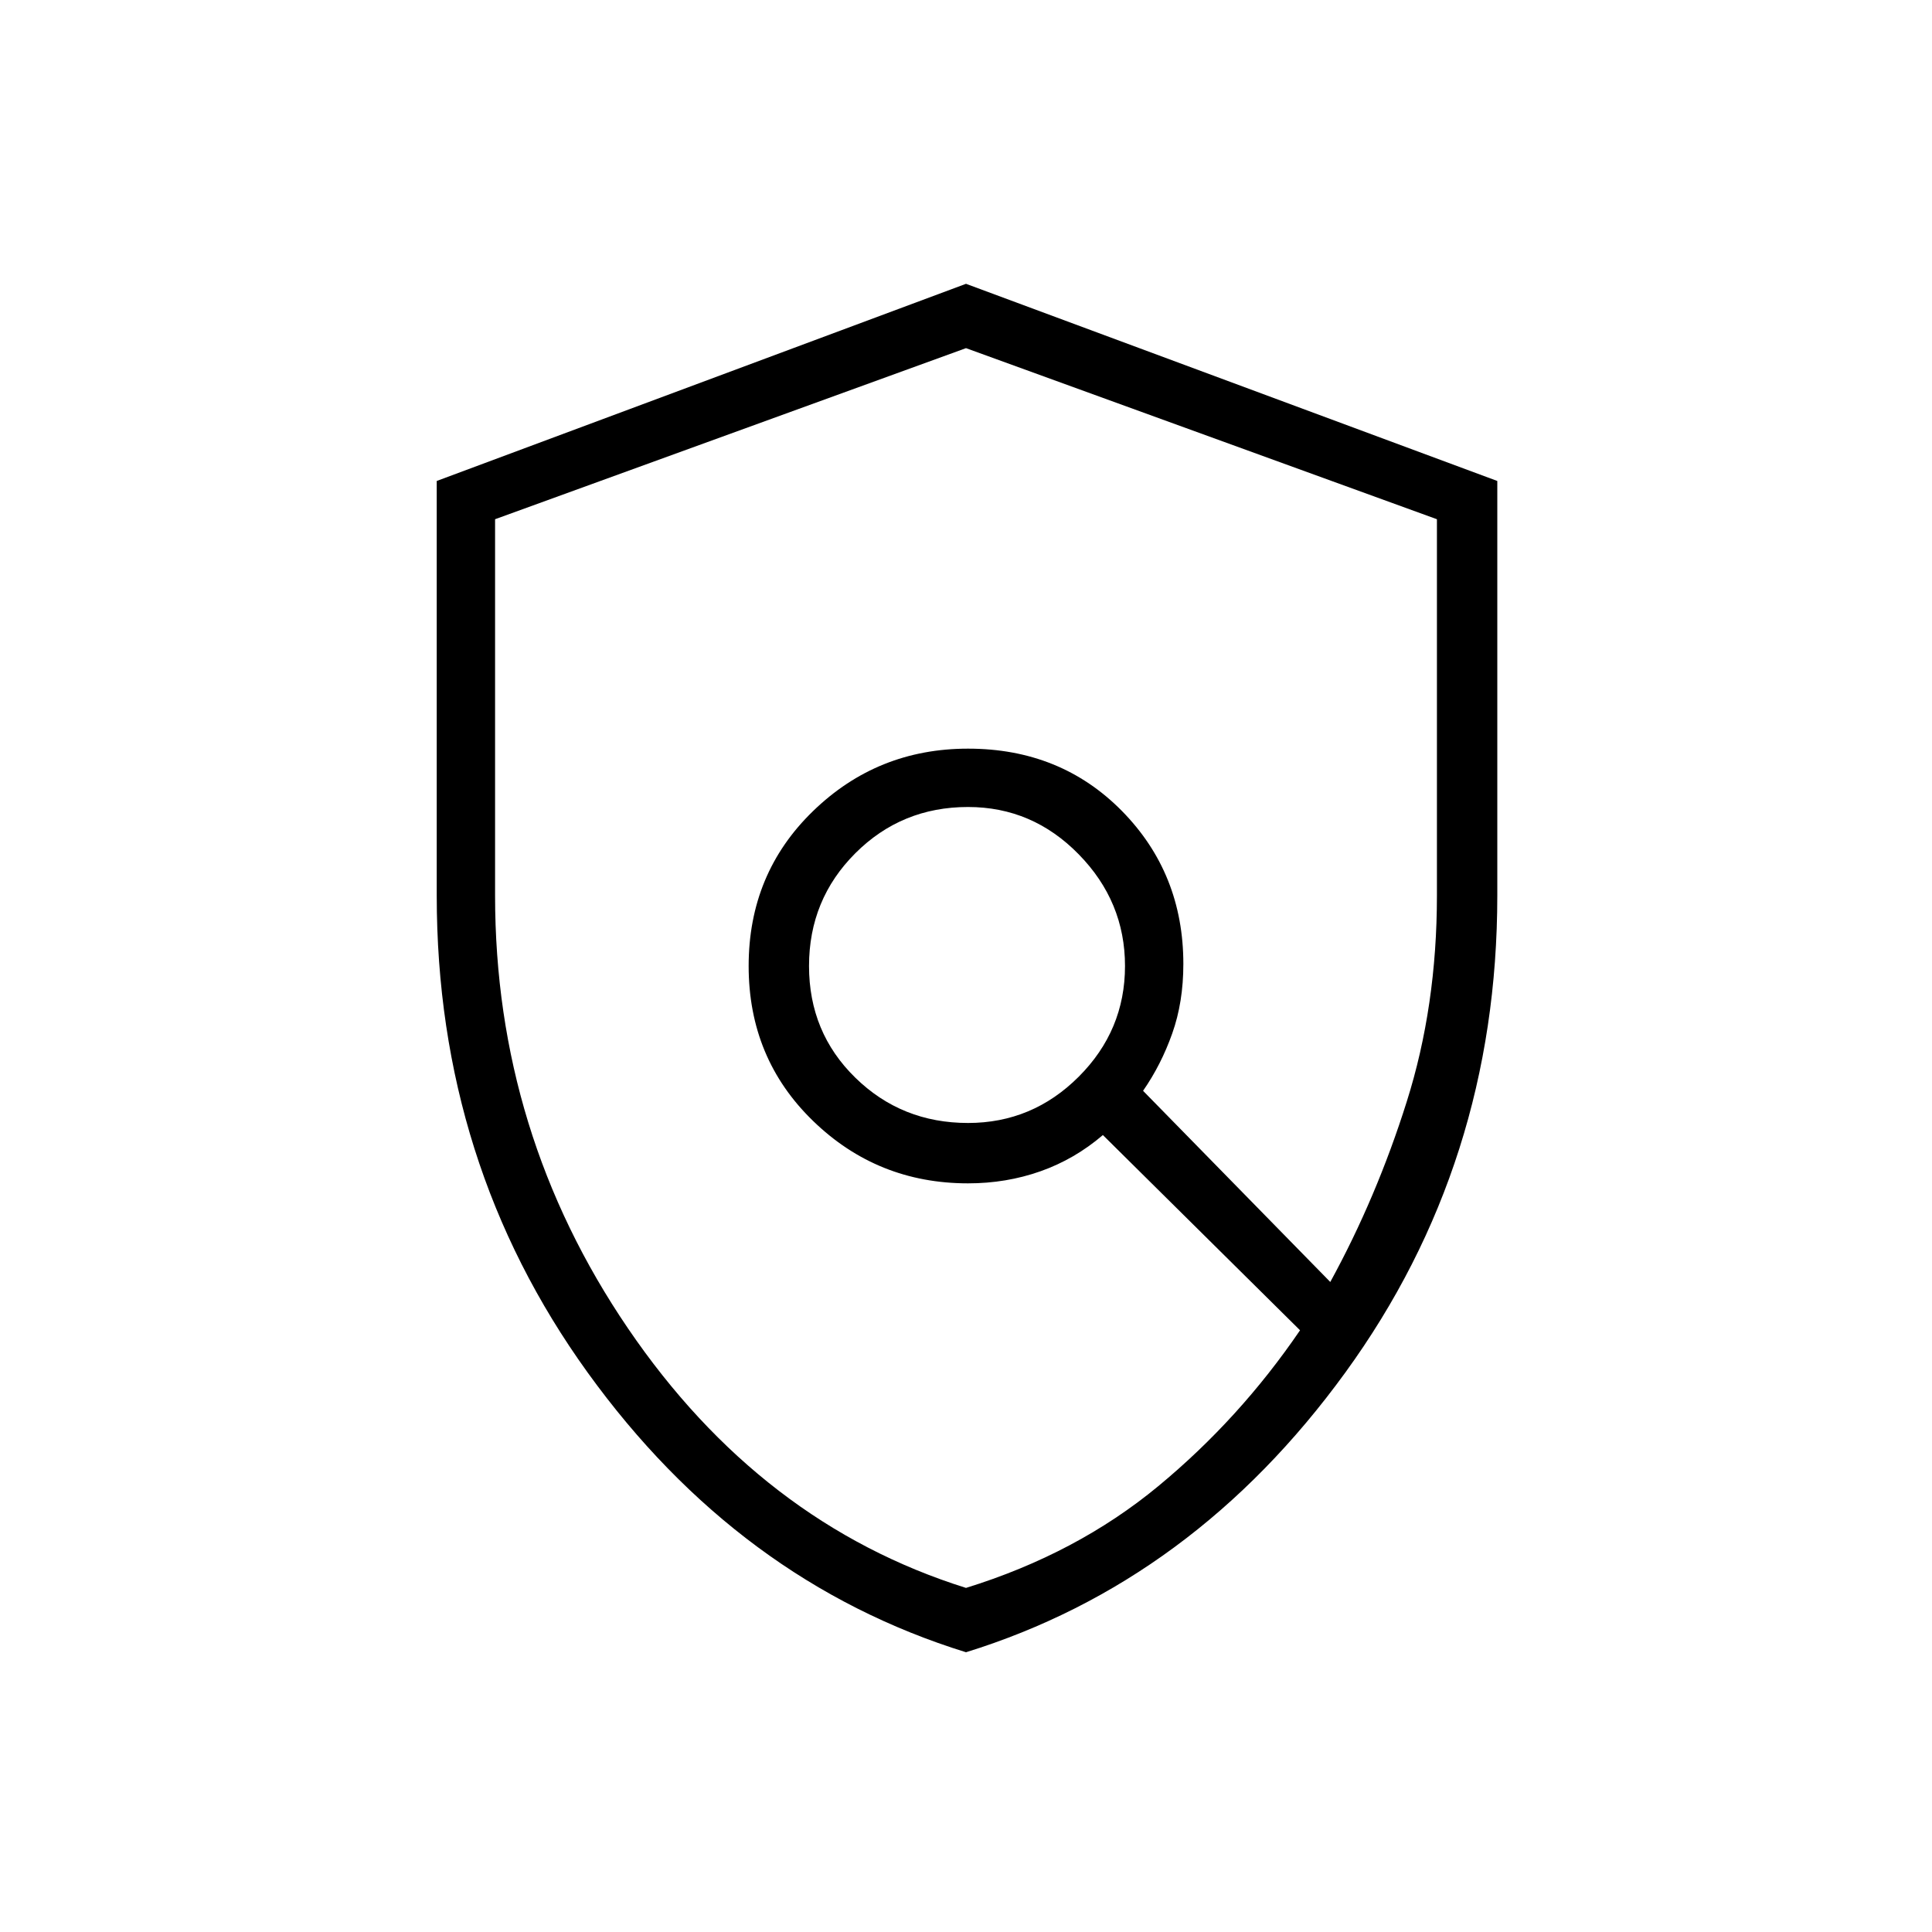 <svg xmlns="http://www.w3.org/2000/svg" height="20" width="20"><path d="M10.021 11.625q.667 0 1.146-.479.479-.479.479-1.146 0-.667-.479-1.156-.479-.49-1.146-.49-.688 0-1.167.479-.479.479-.479 1.167 0 .688.479 1.156.479.469 1.167.469ZM10 16.438q1.146-.355 1.99-1.053.843-.697 1.468-1.614l-2.041-2.021q-.292.25-.646.375-.354.125-.75.125-.938 0-1.604-.646Q7.75 10.958 7.75 10q0-.958.667-1.604.666-.646 1.604-.646.958 0 1.594.646.635.646.635 1.583 0 .396-.115.719-.114.323-.302.594l1.938 1.979q.479-.875.791-1.865.313-.989.313-2.135V5.375L10 3.604 5.125 5.375v3.896q0 2.458 1.375 4.479t3.5 2.688Zm0 .666q-2.354-.729-3.917-2.896-1.562-2.166-1.562-4.937V4.979L10 2.938l5.5 2.041v4.292q0 2.771-1.573 4.937-1.573 2.167-3.927 2.896Zm.021-7.062Z"/></svg>